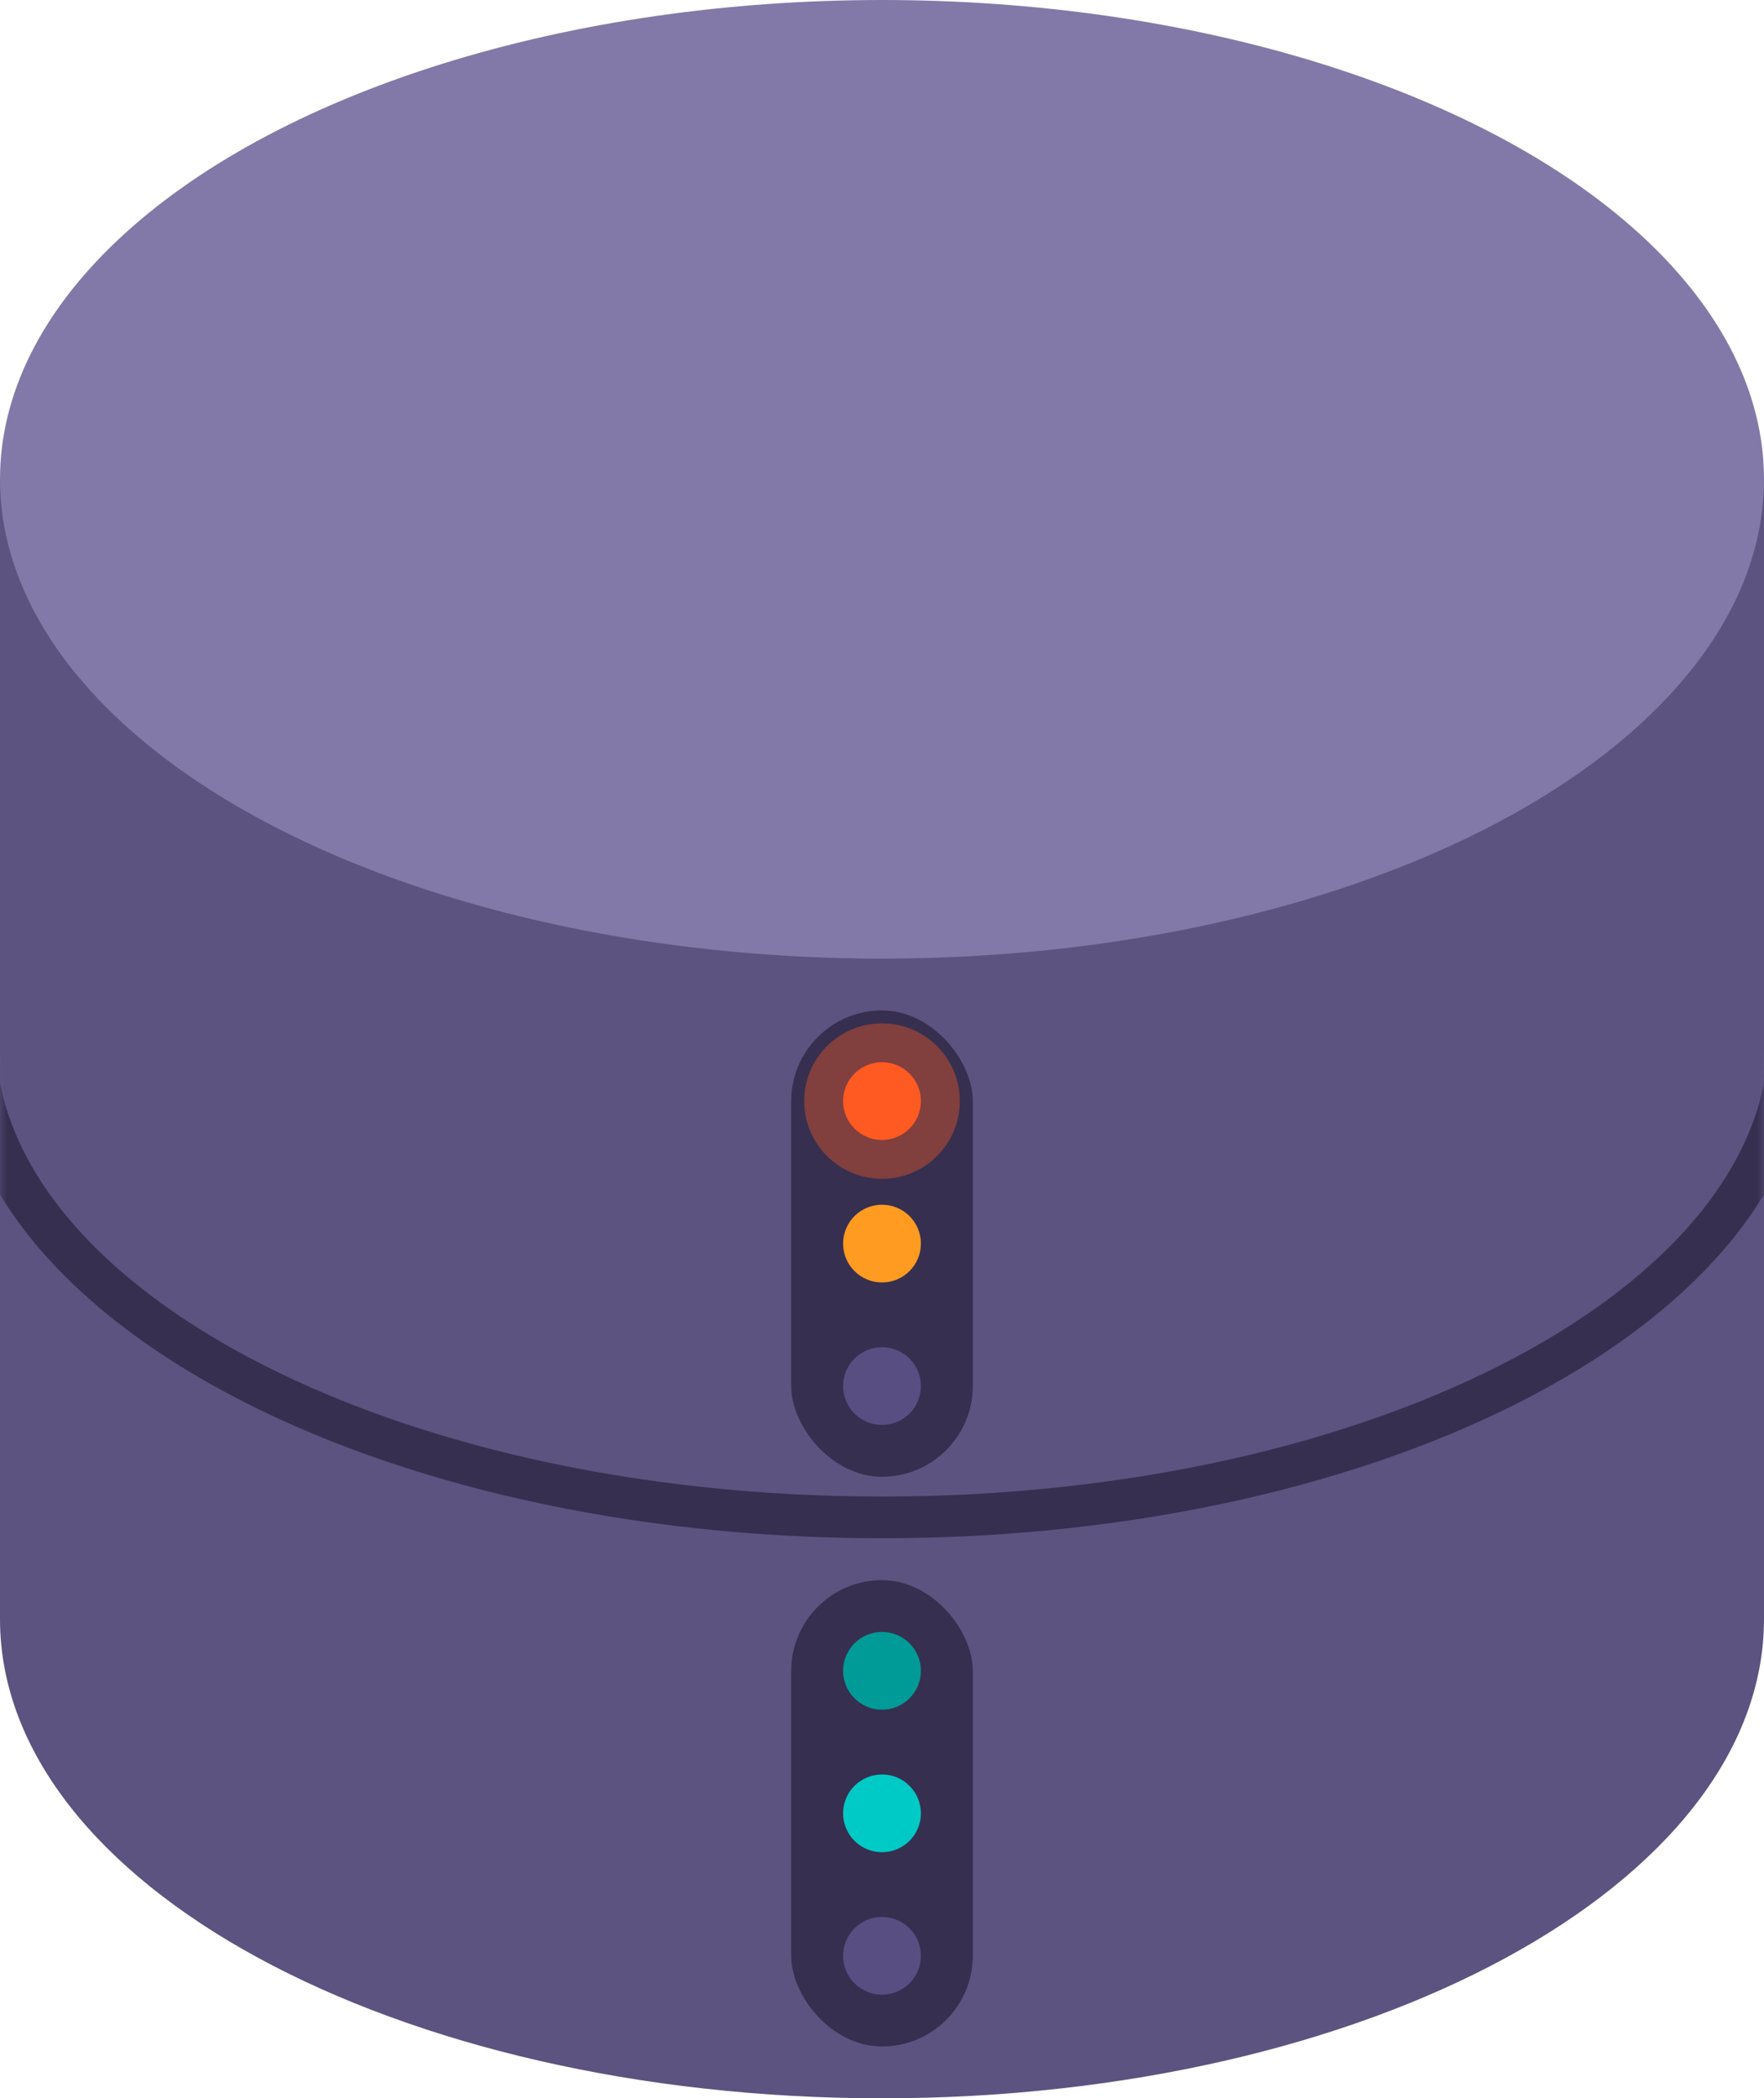 <?xml version="1.0" encoding="UTF-8"?> <svg xmlns="http://www.w3.org/2000/svg" xmlns:xlink="http://www.w3.org/1999/xlink" width="127px" height="151px" viewBox="0 0 127 151"><!-- Generator: Sketch 55 (78076) - https://sketchapp.com --><title>Group 18</title><desc>Created with Sketch.</desc><defs><path d="M0,41.017 L0,0 L127,0 L127,41.017 C127,60.066 98.57,75.508 63.5,75.508 C28.43,75.508 0,60.066 0,41.017 Z" id="path-1"></path><path d="M0,41.017 L0,0 L127,0 L127,41.017 C127,60.066 98.57,75.508 63.5,75.508 C28.43,75.508 0,60.066 0,41.017 Z" id="path-3"></path><filter x="-133.9%" y="-134.1%" width="367.7%" height="368.2%" id="filter-5"><feGaussianBlur stdDeviation="5" in="SourceGraphic"></feGaussianBlur></filter><rect id="path-6" x="0" y="0" width="127" height="43"></rect></defs><g id="tivix.com" stroke="none" stroke-width="1" fill="none" fill-rule="evenodd"><g id="Landing" transform="translate(-338, -2230)"><g id="Group-19" transform="translate(165, 2035)"><g id="Group-18" transform="translate(173, 195)"><g id="Group-17" transform="translate(0, 41)"><g id="Group-16" transform="translate(0, 34.492)"><mask id="mask-2" fill="white"><use xlink:href="#path-1"></use></mask><use id="Combined-Shape" fill="#5C5380" fill-rule="nonzero" xlink:href="#path-1"></use><g id="Group-10" mask="url(#mask-2)" fill-rule="nonzero"><g transform="translate(56.963, 38.22)"><rect id="Rectangle" fill="#362F4F" x="0" y="0" width="13.074" height="33.559" rx="6.537"></rect><ellipse id="Oval" fill="#00CAC5" cx="6.537" cy="16.78" rx="2.801" ry="2.797"></ellipse><ellipse id="Oval" fill="#009B97" cx="6.537" cy="6.525" rx="2.801" ry="2.797"></ellipse><ellipse id="Oval" fill="#594E82" cx="6.537" cy="27.034" rx="2.801" ry="2.797"></ellipse></g></g></g><ellipse id="Oval" fill="#74699A" fill-rule="nonzero" cx="63.5" cy="34.492" rx="63.5" ry="34.492"></ellipse></g><g id="Group-17"><g id="Group-16" transform="translate(0, 34.492)"><mask id="mask-4" fill="white"><use xlink:href="#path-3"></use></mask><use id="Combined-Shape" fill="#5C5380" fill-rule="nonzero" xlink:href="#path-3"></use><g id="Group-10" mask="url(#mask-4)" fill-rule="nonzero"><g transform="translate(56.963, 38.22)"><rect id="Rectangle" fill="#362F4F" x="0" y="0" width="13.074" height="33.559" rx="6.537"></rect><ellipse id="Oval" fill="#FF9B21" cx="6.537" cy="16.78" rx="2.801" ry="2.797"></ellipse><ellipse id="Oval" fill="#FF5A21" cx="6.537" cy="6.525" rx="2.801" ry="2.797"></ellipse><ellipse id="Oval" fill="#FF5A21" opacity="0.613" filter="url(#filter-5)" cx="6.537" cy="6.525" rx="5.603" ry="5.593"></ellipse><ellipse id="Oval" fill="#594E82" cx="6.537" cy="27.034" rx="2.801" ry="2.797"></ellipse></g></g></g><ellipse id="Oval" fill="#8379A8" fill-rule="nonzero" cx="63.5" cy="34.492" rx="63.5" ry="34.492"></ellipse></g><g id="Rectangle" transform="translate(0, 69)"><mask id="mask-7" fill="white"><use xlink:href="#path-6"></use></mask><g fill-rule="nonzero"></g><path d="M63.5,40.196 C99.578,40.196 128.825,24.711 128.825,5.609" id="Combined-Shape" stroke="#362F4F" stroke-width="3" fill-rule="nonzero" mask="url(#mask-7)"></path><path d="M63.5,40.196 C27.422,40.196 -1.825,24.711 -1.825,5.609" id="Combined-Shape" stroke="#362F4F" stroke-width="3" fill-rule="nonzero" mask="url(#mask-7)"></path></g></g></g></g></g></svg> 